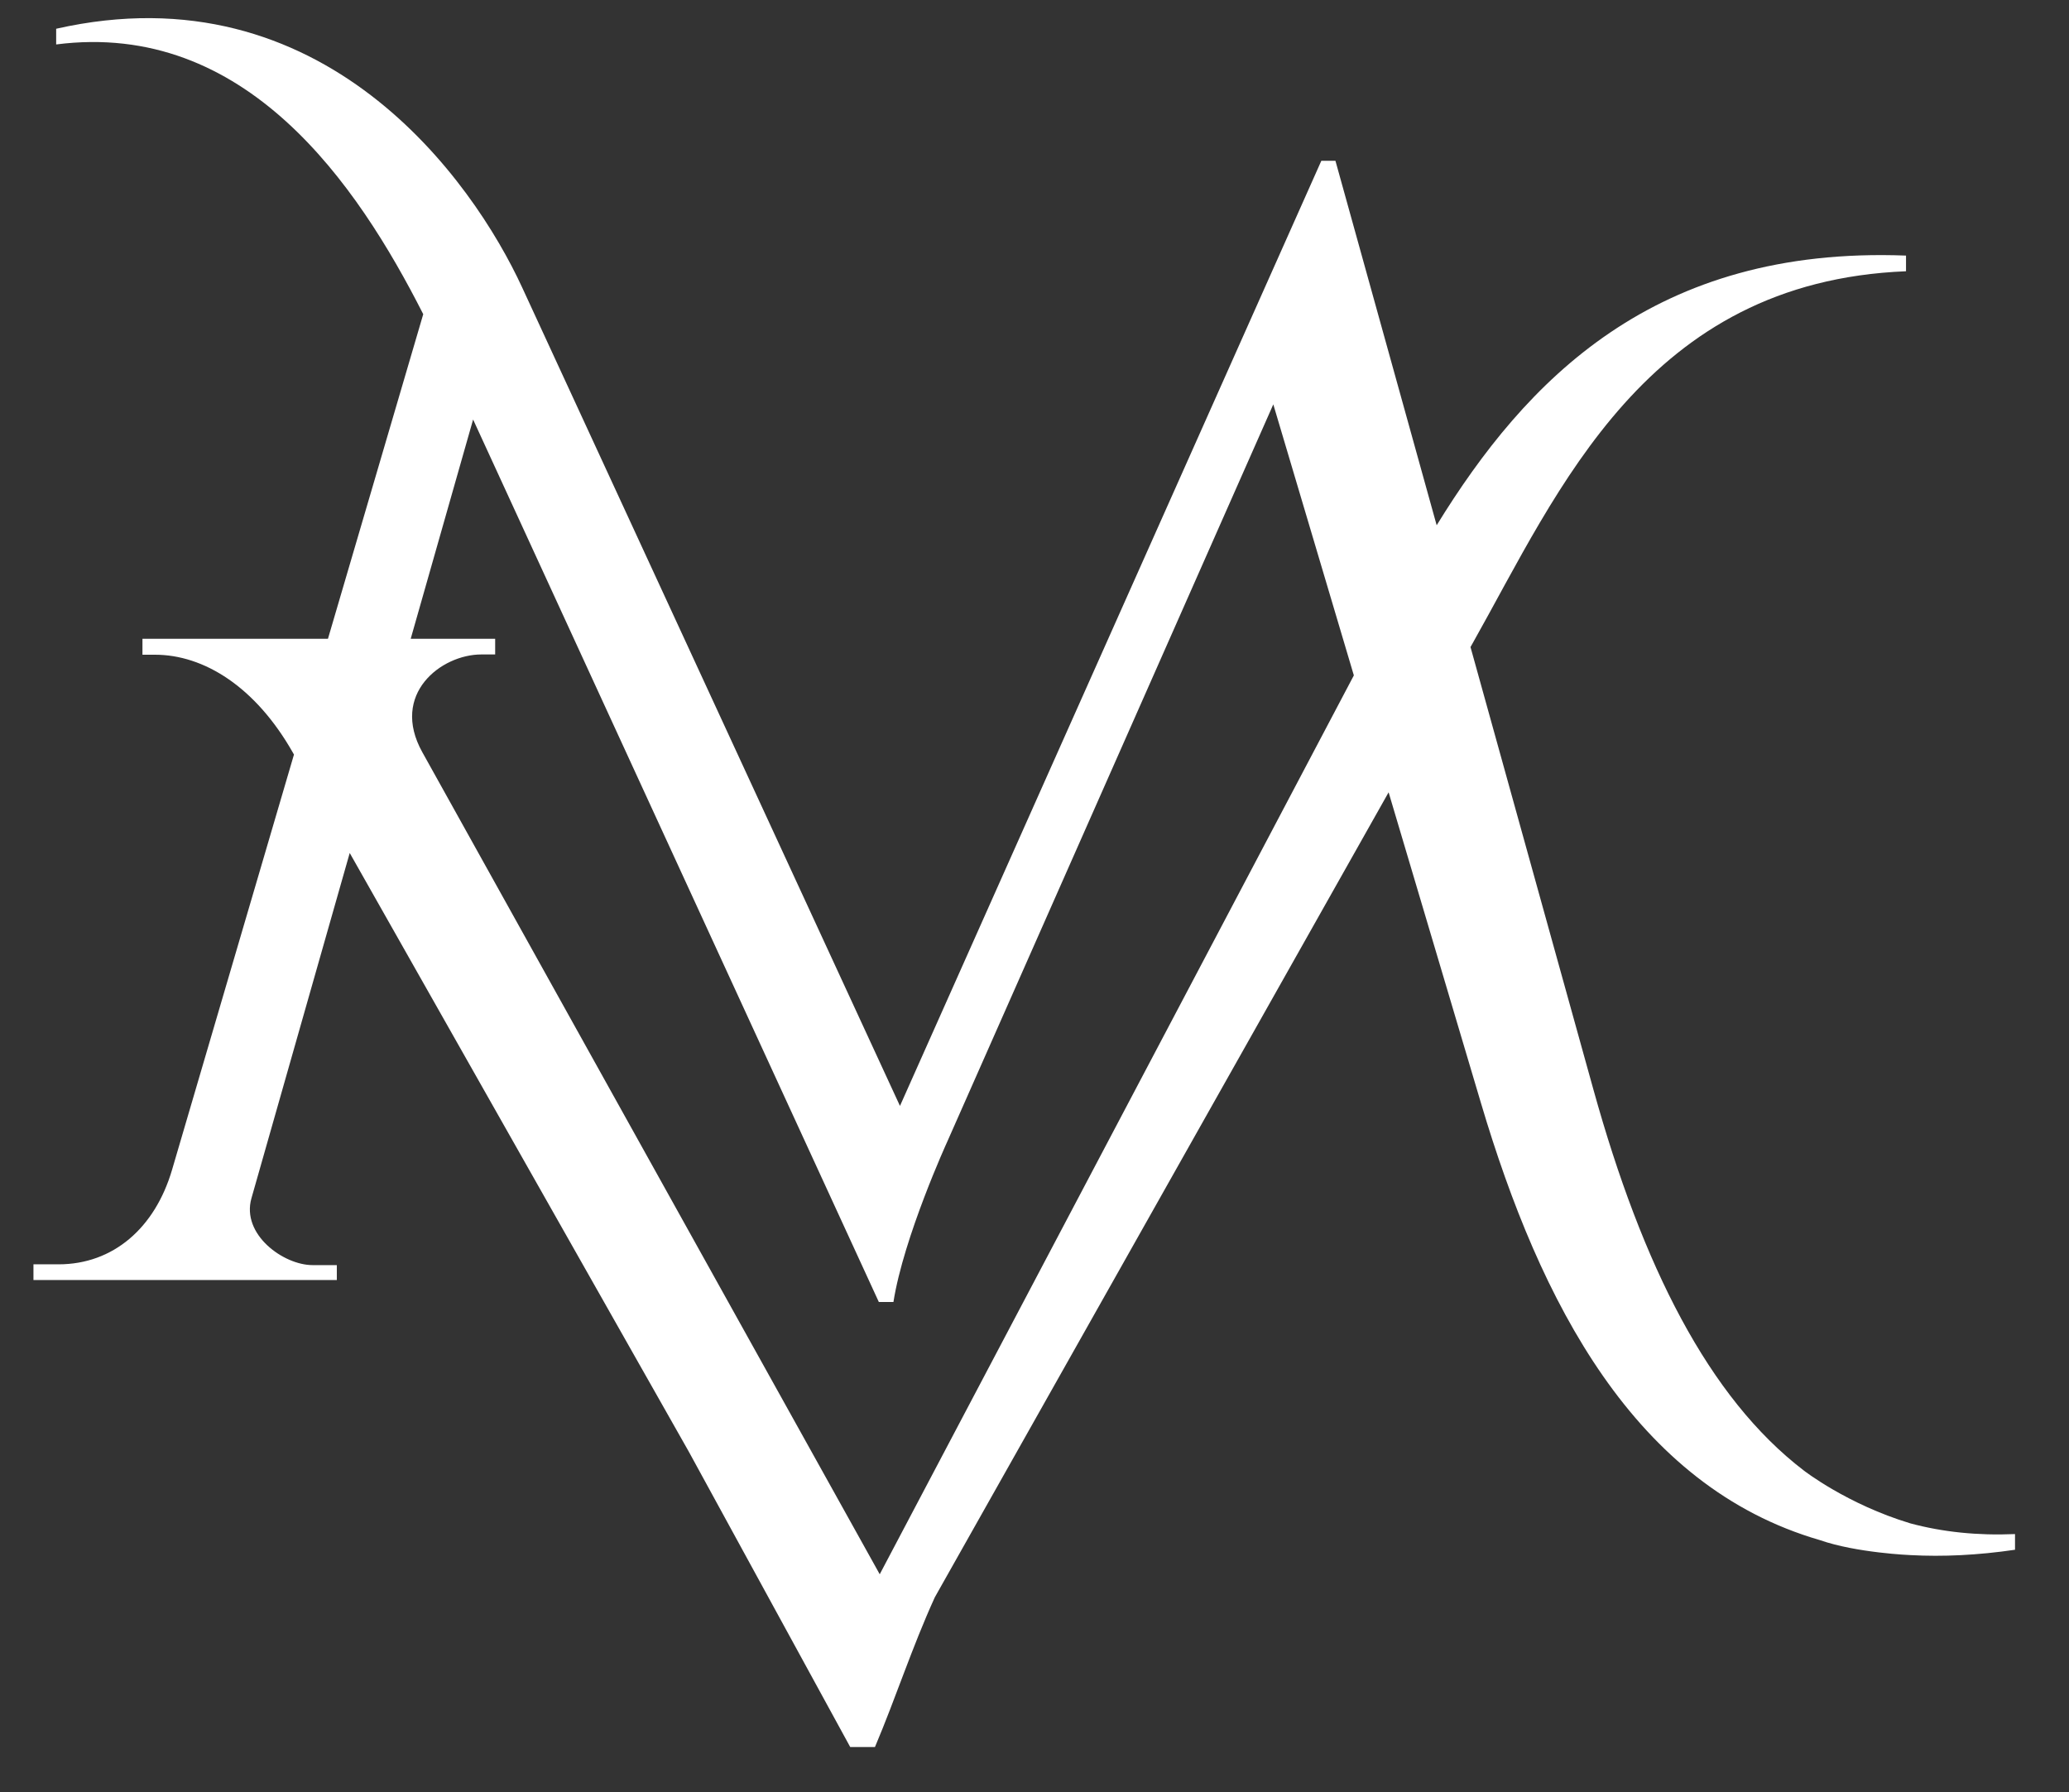 <?xml version="1.0" encoding="UTF-8" standalone="no"?>
<!DOCTYPE svg PUBLIC "-//W3C//DTD SVG 1.1//EN" "http://www.w3.org/Graphics/SVG/1.1/DTD/svg11.dtd">
<svg width="100%" height="100%" viewBox="0 0 1016 880" version="1.1" xmlns="http://www.w3.org/2000/svg" xmlns:xlink="http://www.w3.org/1999/xlink" xml:space="preserve" xmlns:serif="http://www.serif.com/" style="fill-rule:evenodd;clip-rule:evenodd;stroke-linejoin:round;stroke-miterlimit:2;">
    <rect x="0" y="0" width="1016" height="880" fill="#333333" stroke="none"/>
    <g id="Artboard1" transform="matrix(0.392,0,0,0.812,398.326,152.041)">
        <rect x="-1015.27" y="-187.271" width="2588.72" height="1082.71" style="fill:none;"/>
        <g transform="matrix(14.16,0,0,6.843,-982.68,-181.261)">
            <path d="M115.78,13.332L114.533,13.332L77.255,96.849L43.834,24.533C39.469,15.064 26.257,-3.668 2.606,1.667L2.606,3.053C19.374,0.905 29.237,15.387 35.08,26.889L29.049,47.408L26.651,55.57L10.24,55.57L10.24,56.979L11.348,56.979C15.644,56.979 20.227,59.774 23.566,65.663L23.644,65.8L20.441,76.697L19.167,81.029L12.861,102.485C11.352,107.621 7.664,110.846 2.814,110.846L0.597,110.846L0.597,112.232L27.435,112.232L27.435,110.915L25.287,110.915C22.723,110.915 18.967,108.214 19.883,105.003L25.438,85.51L28.576,74.498L54.169,119.632L55.823,122.547L58.576,127.403L72.855,153.5L75.042,153.5C76.902,149.112 78.317,144.692 80.339,140.265L120.484,69.138L123.719,80.01L128.668,96.641C133.888,114.181 142.238,130.467 158.639,135.215C161.89,136.347 166.644,136.539 166.644,136.539C169.522,136.695 172.6,136.552 175.901,136.067L175.901,134.681C172.577,134.824 169.498,134.501 166.644,133.736C161.039,132.049 157.209,129.06 157.209,129.06C148.801,122.634 142.935,110.983 138.6,95.394L130.823,67.426L127.729,56.301L127.894,56.009C135.57,42.408 143.254,24.02 166.258,23.095L166.258,21.71C143.955,20.858 132.617,32.745 124.736,45.539L121.86,35.195L115.78,13.332ZM69.416,127.375L34.999,65.593C32.137,60.455 36.662,56.956 40.219,56.956L41.443,56.956L41.443,55.57L33.971,55.57L36.297,47.408L39.492,36.197L75.384,114.172L76.678,114.172C77.578,108.444 81.436,100.013 81.436,100.013L110.283,34.857L114.097,47.672L117.409,58.806L75.465,138.233L74.103,135.788L69.416,127.375Z" style="fill:white;fill-rule:nonzero;"/>
        </g>
    </g>
</svg>
